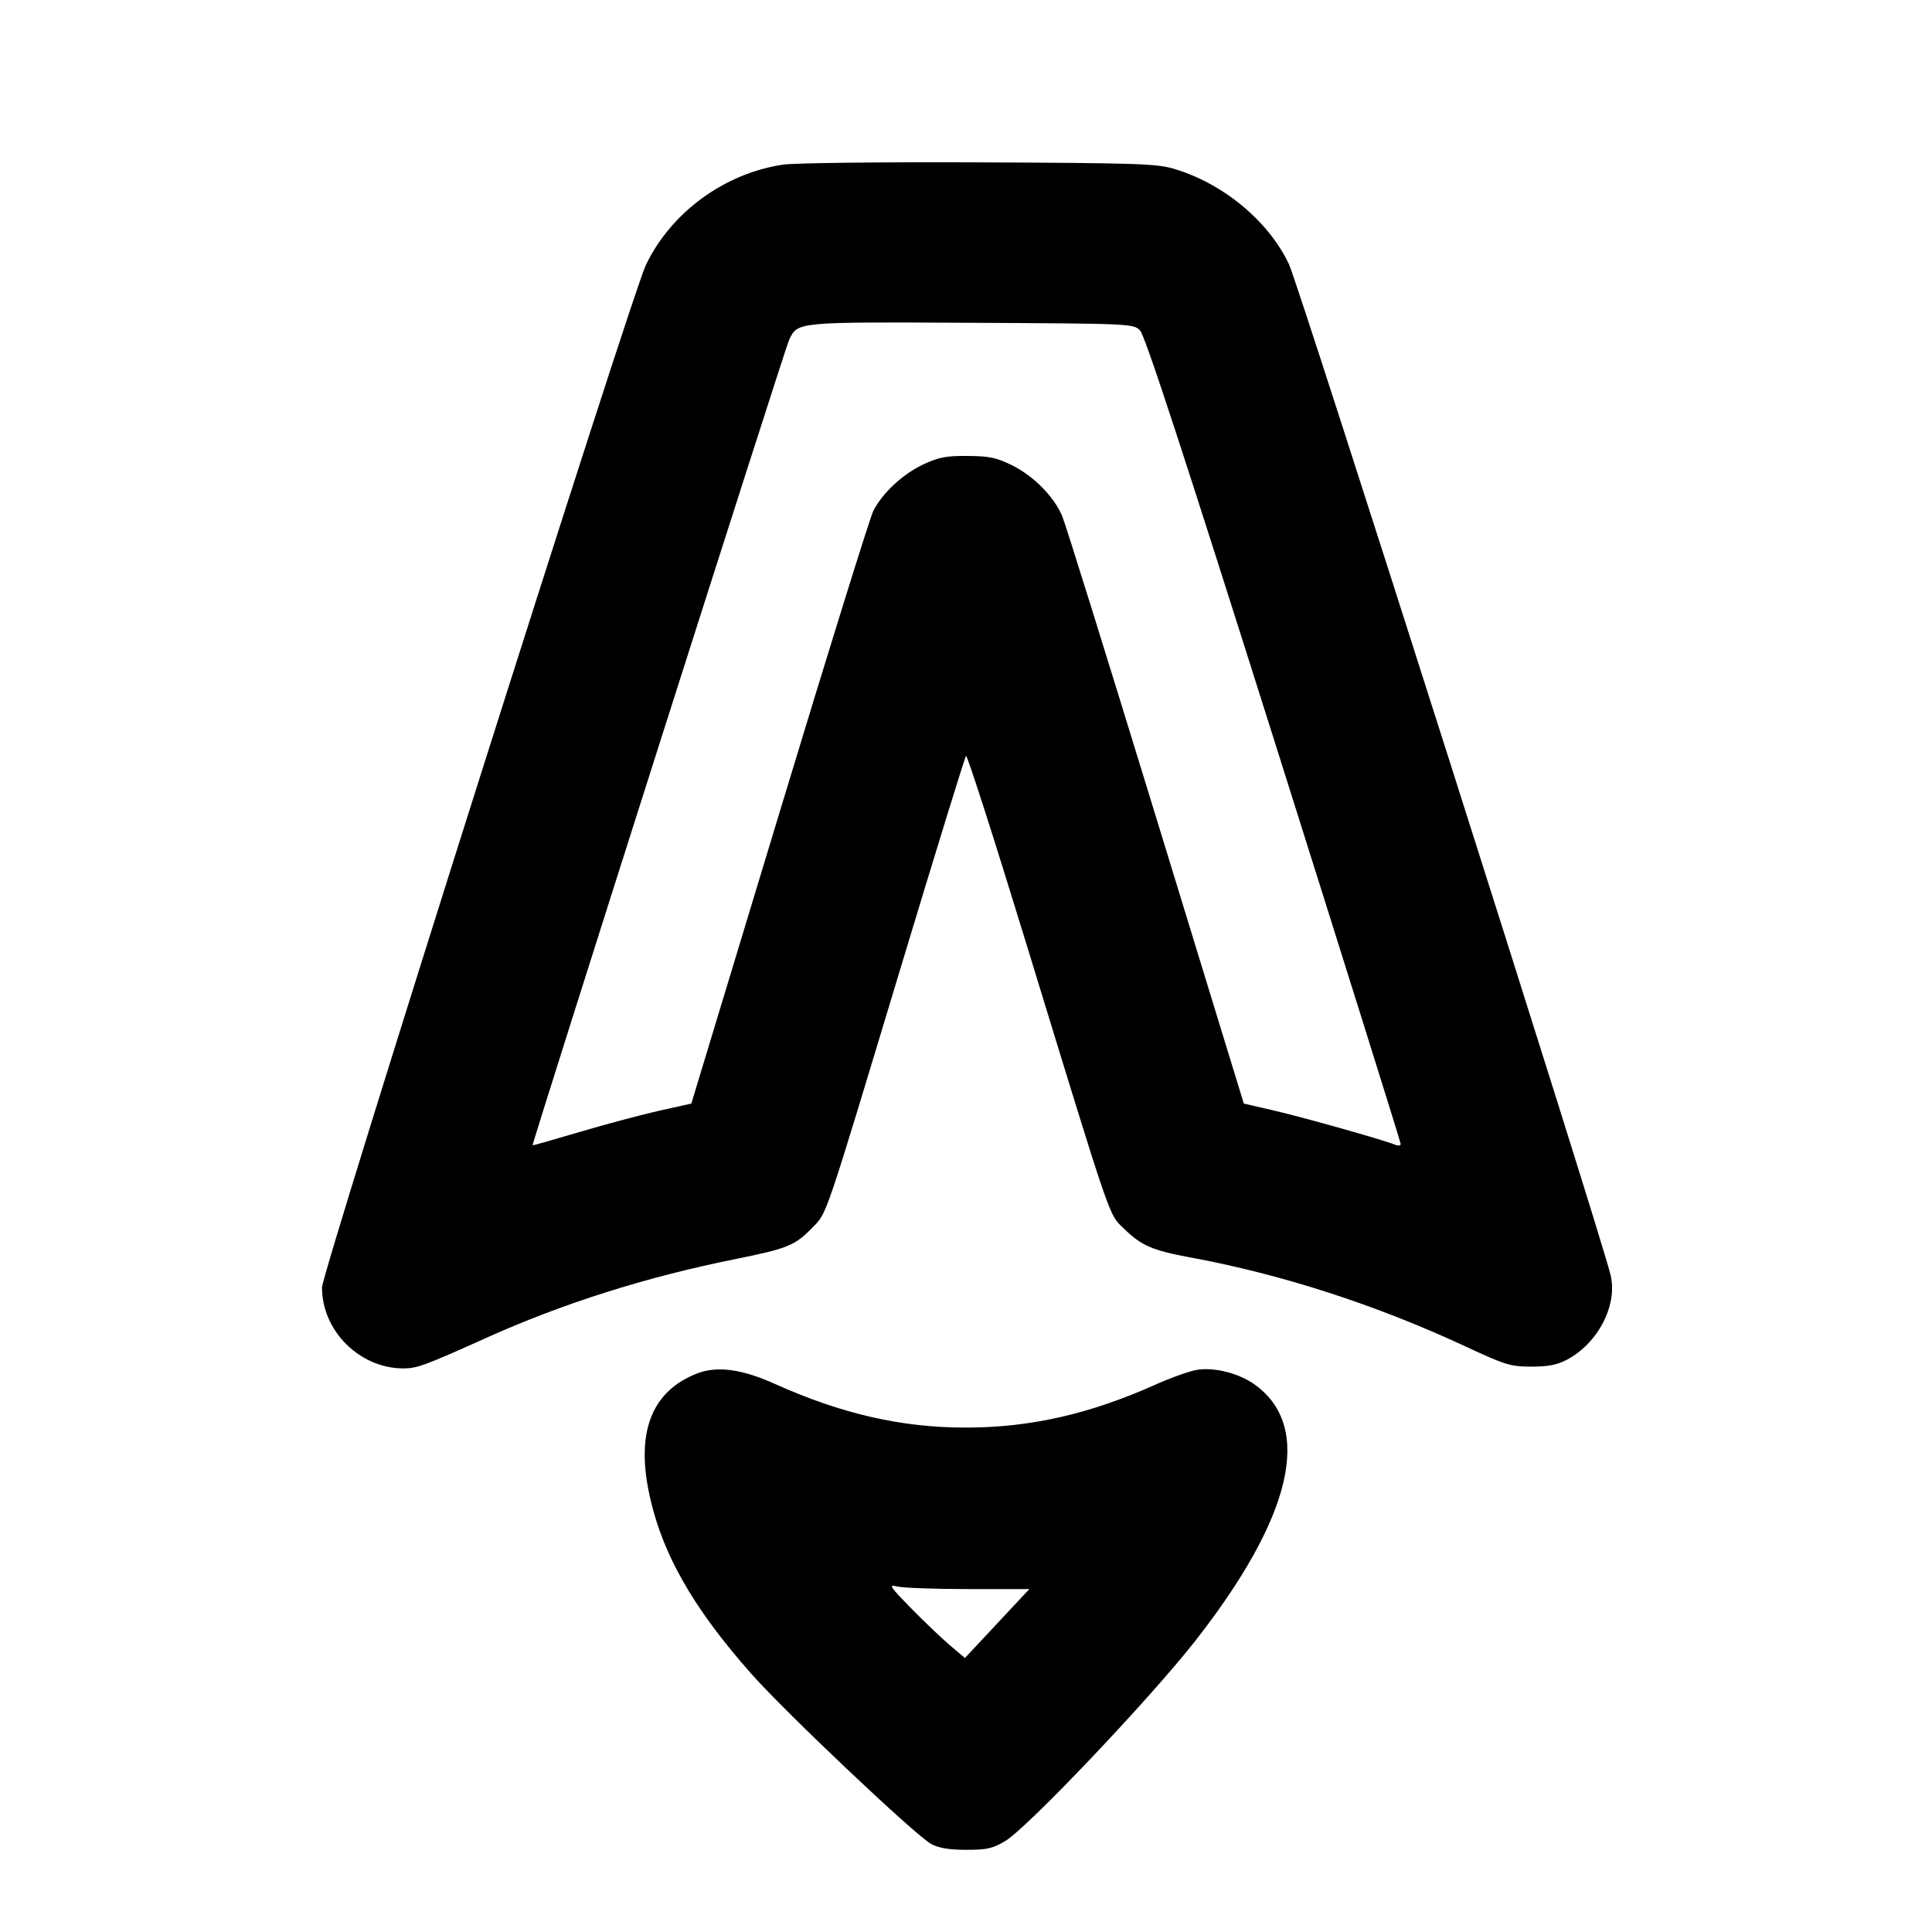 <svg xmlns="http://www.w3.org/2000/svg" width="24" height="24" viewBox="0 0 24 24" fill="none" stroke="currentColor" stroke-width="2" stroke-linecap="round" stroke-linejoin="round"><path d="M9.729 2.045 C 8.998 2.153,8.335 2.639,8.023 3.293 C 7.838 3.682,4.000 15.798,4.000 15.994 C 4.000 16.536,4.472 17.002,5.017 16.999 C 5.182 16.998,5.287 16.959,6.040 16.620 C 6.987 16.193,8.025 15.864,9.129 15.642 C 9.788 15.509,9.875 15.473,10.092 15.250 C 10.277 15.058,10.230 15.197,11.201 11.980 C 11.626 10.572,11.986 9.406,12.000 9.390 C 12.014 9.373,12.346 10.408,12.739 11.690 C 13.837 15.274,13.768 15.072,13.968 15.268 C 14.178 15.473,14.316 15.533,14.780 15.619 C 15.920 15.829,17.095 16.209,18.200 16.724 C 18.699 16.956,18.761 16.976,19.020 16.977 C 19.231 16.977,19.340 16.956,19.463 16.892 C 19.851 16.687,20.095 16.217,20.008 15.842 C 19.898 15.364,16.137 3.544,16.011 3.280 C 15.756 2.743,15.191 2.276,14.580 2.096 C 14.366 2.033,14.108 2.025,12.160 2.017 C 10.961 2.012,9.867 2.024,9.729 2.045 M14.162 4.105 C 14.223 4.165,14.702 5.629,15.824 9.181 C 16.691 11.927,17.400 14.190,17.400 14.211 C 17.400 14.232,17.369 14.236,17.330 14.220 C 17.189 14.161,16.176 13.876,15.819 13.794 L 15.451 13.709 14.359 10.145 C 13.758 8.184,13.235 6.504,13.195 6.411 C 13.093 6.169,12.839 5.912,12.572 5.780 C 12.377 5.684,12.289 5.666,12.020 5.664 C 11.756 5.662,11.660 5.680,11.474 5.767 C 11.217 5.886,10.959 6.126,10.848 6.348 C 10.806 6.432,10.280 8.122,9.680 10.105 L 8.588 13.709 8.184 13.799 C 7.962 13.849,7.519 13.967,7.200 14.062 C 6.882 14.156,6.619 14.231,6.616 14.227 C 6.605 14.210,9.752 4.327,9.803 4.221 C 9.911 3.997,9.886 3.999,12.069 4.010 C 14.055 4.020,14.079 4.021,14.162 4.105 M8.664 17.060 C 8.109 17.273,7.905 17.765,8.058 18.523 C 8.210 19.276,8.597 19.963,9.340 20.800 C 9.768 21.282,11.376 22.804,11.567 22.906 C 11.661 22.957,11.788 22.979,12.000 22.979 C 12.256 22.980,12.328 22.964,12.486 22.871 C 12.760 22.709,14.283 21.105,14.851 20.380 C 16.052 18.844,16.313 17.734,15.597 17.207 C 15.398 17.061,15.093 16.981,14.868 17.017 C 14.777 17.032,14.549 17.113,14.361 17.197 C 13.543 17.565,12.798 17.734,12.000 17.734 C 11.197 17.734,10.457 17.565,9.625 17.191 C 9.216 17.007,8.912 16.966,8.664 17.060 M12.024 19.740 L 12.787 19.740 12.387 20.168 L 11.987 20.596 11.803 20.441 C 11.703 20.356,11.485 20.149,11.320 19.980 C 11.055 19.710,11.034 19.679,11.140 19.707 C 11.206 19.725,11.604 19.740,12.024 19.740 " stroke="none" fill-rule="evenodd" fill="black"></path></svg>